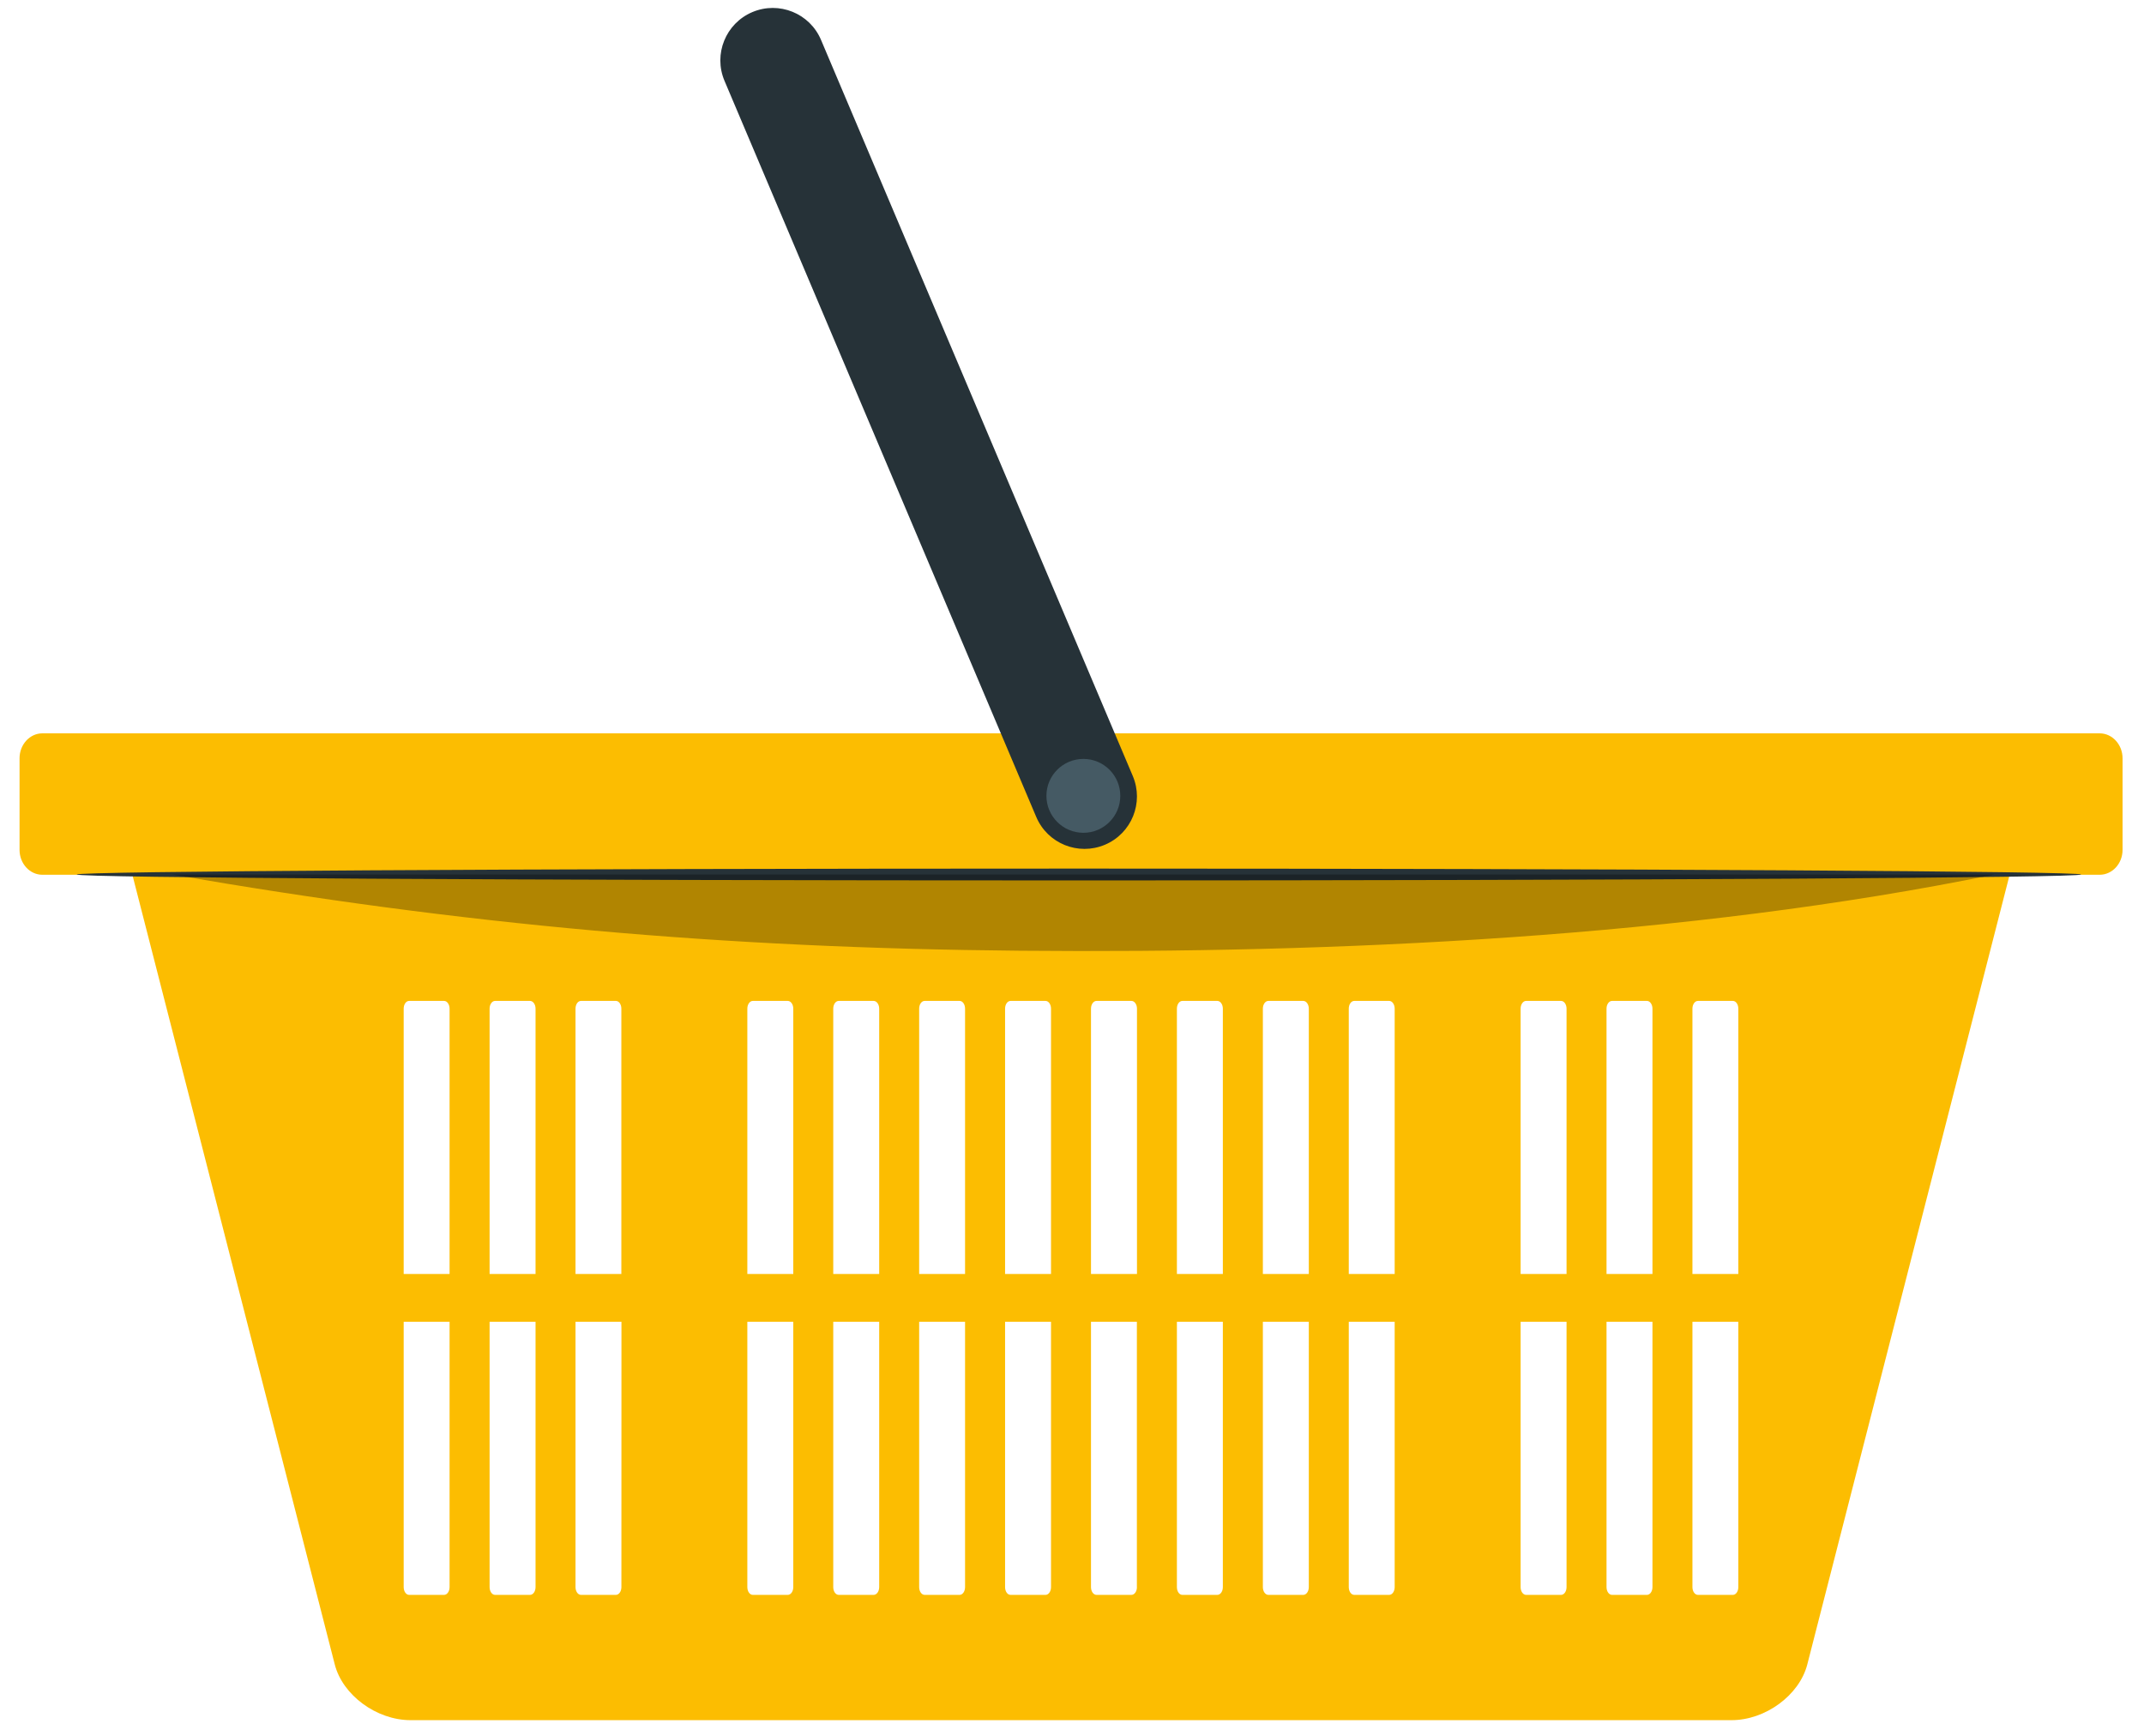 <svg width="42" height="34" viewBox="0 0 42 34" fill="none" xmlns="http://www.w3.org/2000/svg">
<path d="M38.131 15.726C26.698 15.726 15.264 15.726 3.83 15.726C2.947 15.726 2.358 16.215 2.512 16.818C3.86 22.079 5.209 27.34 6.558 32.602C6.712 33.204 7.377 33.693 8.043 33.693C16.668 33.693 25.294 33.693 33.919 33.693C34.585 33.693 35.249 33.204 35.404 32.602C36.752 27.34 38.101 22.079 39.449 16.818C39.605 16.215 39.014 15.726 38.131 15.726ZM8.807 31.087C8.807 31.171 8.758 31.239 8.7 31.239H8.014C7.955 31.239 7.908 31.171 7.908 31.087V25.89H8.807V31.087ZM8.807 24.954H7.908V19.757C7.908 19.673 7.955 19.605 8.014 19.605H8.7C8.758 19.605 8.807 19.673 8.807 19.757V24.954ZM10.491 31.087C10.491 31.171 10.443 31.239 10.383 31.239H9.698C9.639 31.239 9.591 31.171 9.591 31.087V25.89H10.491V31.087ZM10.491 24.954H9.591V19.757C9.591 19.673 9.639 19.605 9.698 19.605H10.383C10.443 19.605 10.491 19.673 10.491 19.757V24.954ZM12.173 31.087C12.173 31.171 12.124 31.239 12.066 31.239H11.381C11.322 31.239 11.274 31.171 11.274 31.087V25.89H12.174L12.173 31.087ZM12.173 24.954H11.274V19.757C11.274 19.673 11.321 19.605 11.38 19.605H12.066C12.124 19.605 12.172 19.673 12.172 19.757V24.954H12.173ZM15.54 31.087C15.54 31.171 15.492 31.239 15.432 31.239H14.747C14.688 31.239 14.64 31.171 14.64 31.087V25.89H15.54V31.087ZM15.54 24.954H14.64V19.757C14.64 19.673 14.688 19.605 14.747 19.605H15.432C15.492 19.605 15.54 19.673 15.54 19.757V24.954ZM17.223 31.087C17.223 31.171 17.174 31.239 17.114 31.239H16.43C16.37 31.239 16.323 31.171 16.323 31.087V25.89H17.223V31.087ZM17.223 24.954H16.323V19.757C16.323 19.673 16.37 19.605 16.43 19.605H17.114C17.174 19.605 17.223 19.673 17.223 19.757V24.954ZM18.905 31.087C18.905 31.171 18.857 31.239 18.799 31.239H18.113C18.054 31.239 18.006 31.171 18.006 31.087V25.89H18.905V31.087ZM18.905 24.954H18.006V19.757C18.006 19.673 18.053 19.605 18.113 19.605H18.799C18.858 19.605 18.905 19.673 18.905 19.757V24.954ZM20.589 31.087C20.589 31.171 20.541 31.239 20.482 31.239H19.796C19.736 31.239 19.689 31.171 19.689 31.087V25.89H20.589V31.087ZM20.589 24.954H19.689V19.757C19.689 19.673 19.736 19.605 19.796 19.605H20.482C20.541 19.605 20.589 19.673 20.589 19.757V24.954ZM22.272 31.087C22.272 31.171 22.224 31.239 22.164 31.239H21.479C21.42 31.239 21.372 31.171 21.372 31.087V25.89H22.271V31.087H22.272ZM22.272 24.954H21.372V19.757C21.372 19.673 21.42 19.605 21.48 19.605H22.165C22.224 19.605 22.273 19.673 22.273 19.757V24.954H22.272ZM23.955 31.087C23.955 31.171 23.907 31.239 23.847 31.239H23.162C23.102 31.239 23.055 31.171 23.055 31.087V25.89H23.955V31.087ZM23.955 24.954H23.055V19.757C23.055 19.673 23.103 19.605 23.162 19.605H23.847C23.907 19.605 23.955 19.673 23.955 19.757V24.954ZM25.639 31.087C25.639 31.171 25.59 31.239 25.531 31.239H24.846C24.787 31.239 24.739 31.171 24.739 31.087V25.89H25.639V31.087ZM25.639 24.954H24.739V19.757C24.739 19.673 24.787 19.605 24.846 19.605H25.531C25.59 19.605 25.639 19.673 25.639 19.757V24.954ZM27.321 31.087C27.321 31.171 27.273 31.239 27.214 31.239H26.529C26.469 31.239 26.422 31.171 26.422 31.087V25.89H27.321V31.087ZM27.321 24.954H26.422V19.757C26.422 19.673 26.469 19.605 26.529 19.605H27.214C27.273 19.605 27.321 19.673 27.321 19.757V24.954ZM30.688 31.087C30.688 31.171 30.64 31.239 30.581 31.239H29.895C29.836 31.239 29.788 31.171 29.788 31.087V25.89H30.688V31.087ZM30.688 24.954H29.788V19.757C29.788 19.673 29.836 19.605 29.895 19.605H30.581C30.64 19.605 30.688 19.673 30.688 19.757V24.954ZM32.371 31.087C32.371 31.171 32.322 31.239 32.264 31.239H31.578C31.52 31.239 31.471 31.171 31.471 31.087V25.89H32.371V31.087ZM32.371 24.954H31.471V19.757C31.471 19.673 31.52 19.605 31.578 19.605H32.264C32.322 19.605 32.371 19.673 32.371 19.757V24.954ZM34.053 31.087C34.053 31.171 34.005 31.239 33.947 31.239H33.261C33.202 31.239 33.154 31.171 33.154 31.087V25.89H34.053V31.087ZM34.053 24.954H33.154V19.757C33.154 19.673 33.202 19.605 33.261 19.605H33.947C34.005 19.605 34.053 19.673 34.053 19.757V24.954Z" fill="#FCBD01"/>
<path d="M41.58 16.646C41.58 16.916 41.379 17.134 41.131 17.134H0.83C0.583 17.134 0.383 16.916 0.383 16.646V14.853C0.383 14.584 0.583 14.364 0.83 14.364H41.131C41.379 14.364 41.58 14.584 41.58 14.853V16.646Z" fill="#FCBD01"/>
<path d="M40.767 17.129C40.767 17.193 31.977 17.245 21.136 17.245C10.292 17.245 1.504 17.193 1.504 17.129C1.504 17.065 10.292 17.013 21.136 17.013C31.977 17.013 40.767 17.065 40.767 17.129Z" fill="#263238"/>
<g opacity="0.3">
<path d="M3.375 17.129C9.084 18.119 14.163 18.57 19.976 18.622C26.168 18.678 33.029 18.363 39.069 17.129H3.375Z" fill="black"/>
</g>
<path d="M21.645 16.546C21.122 16.767 20.52 16.523 20.299 16L14.193 1.584C13.971 1.061 14.216 0.458 14.738 0.237C15.261 0.016 15.864 0.26 16.084 0.783L22.191 15.2C22.412 15.722 22.168 16.325 21.645 16.546Z" fill="#263238"/>
<path d="M21.223 16.312C21.622 16.312 21.946 15.988 21.946 15.588C21.946 15.189 21.622 14.865 21.223 14.865C20.823 14.865 20.499 15.189 20.499 15.588C20.499 15.988 20.823 16.312 21.223 16.312Z" fill="#455A64"/>
</svg>
